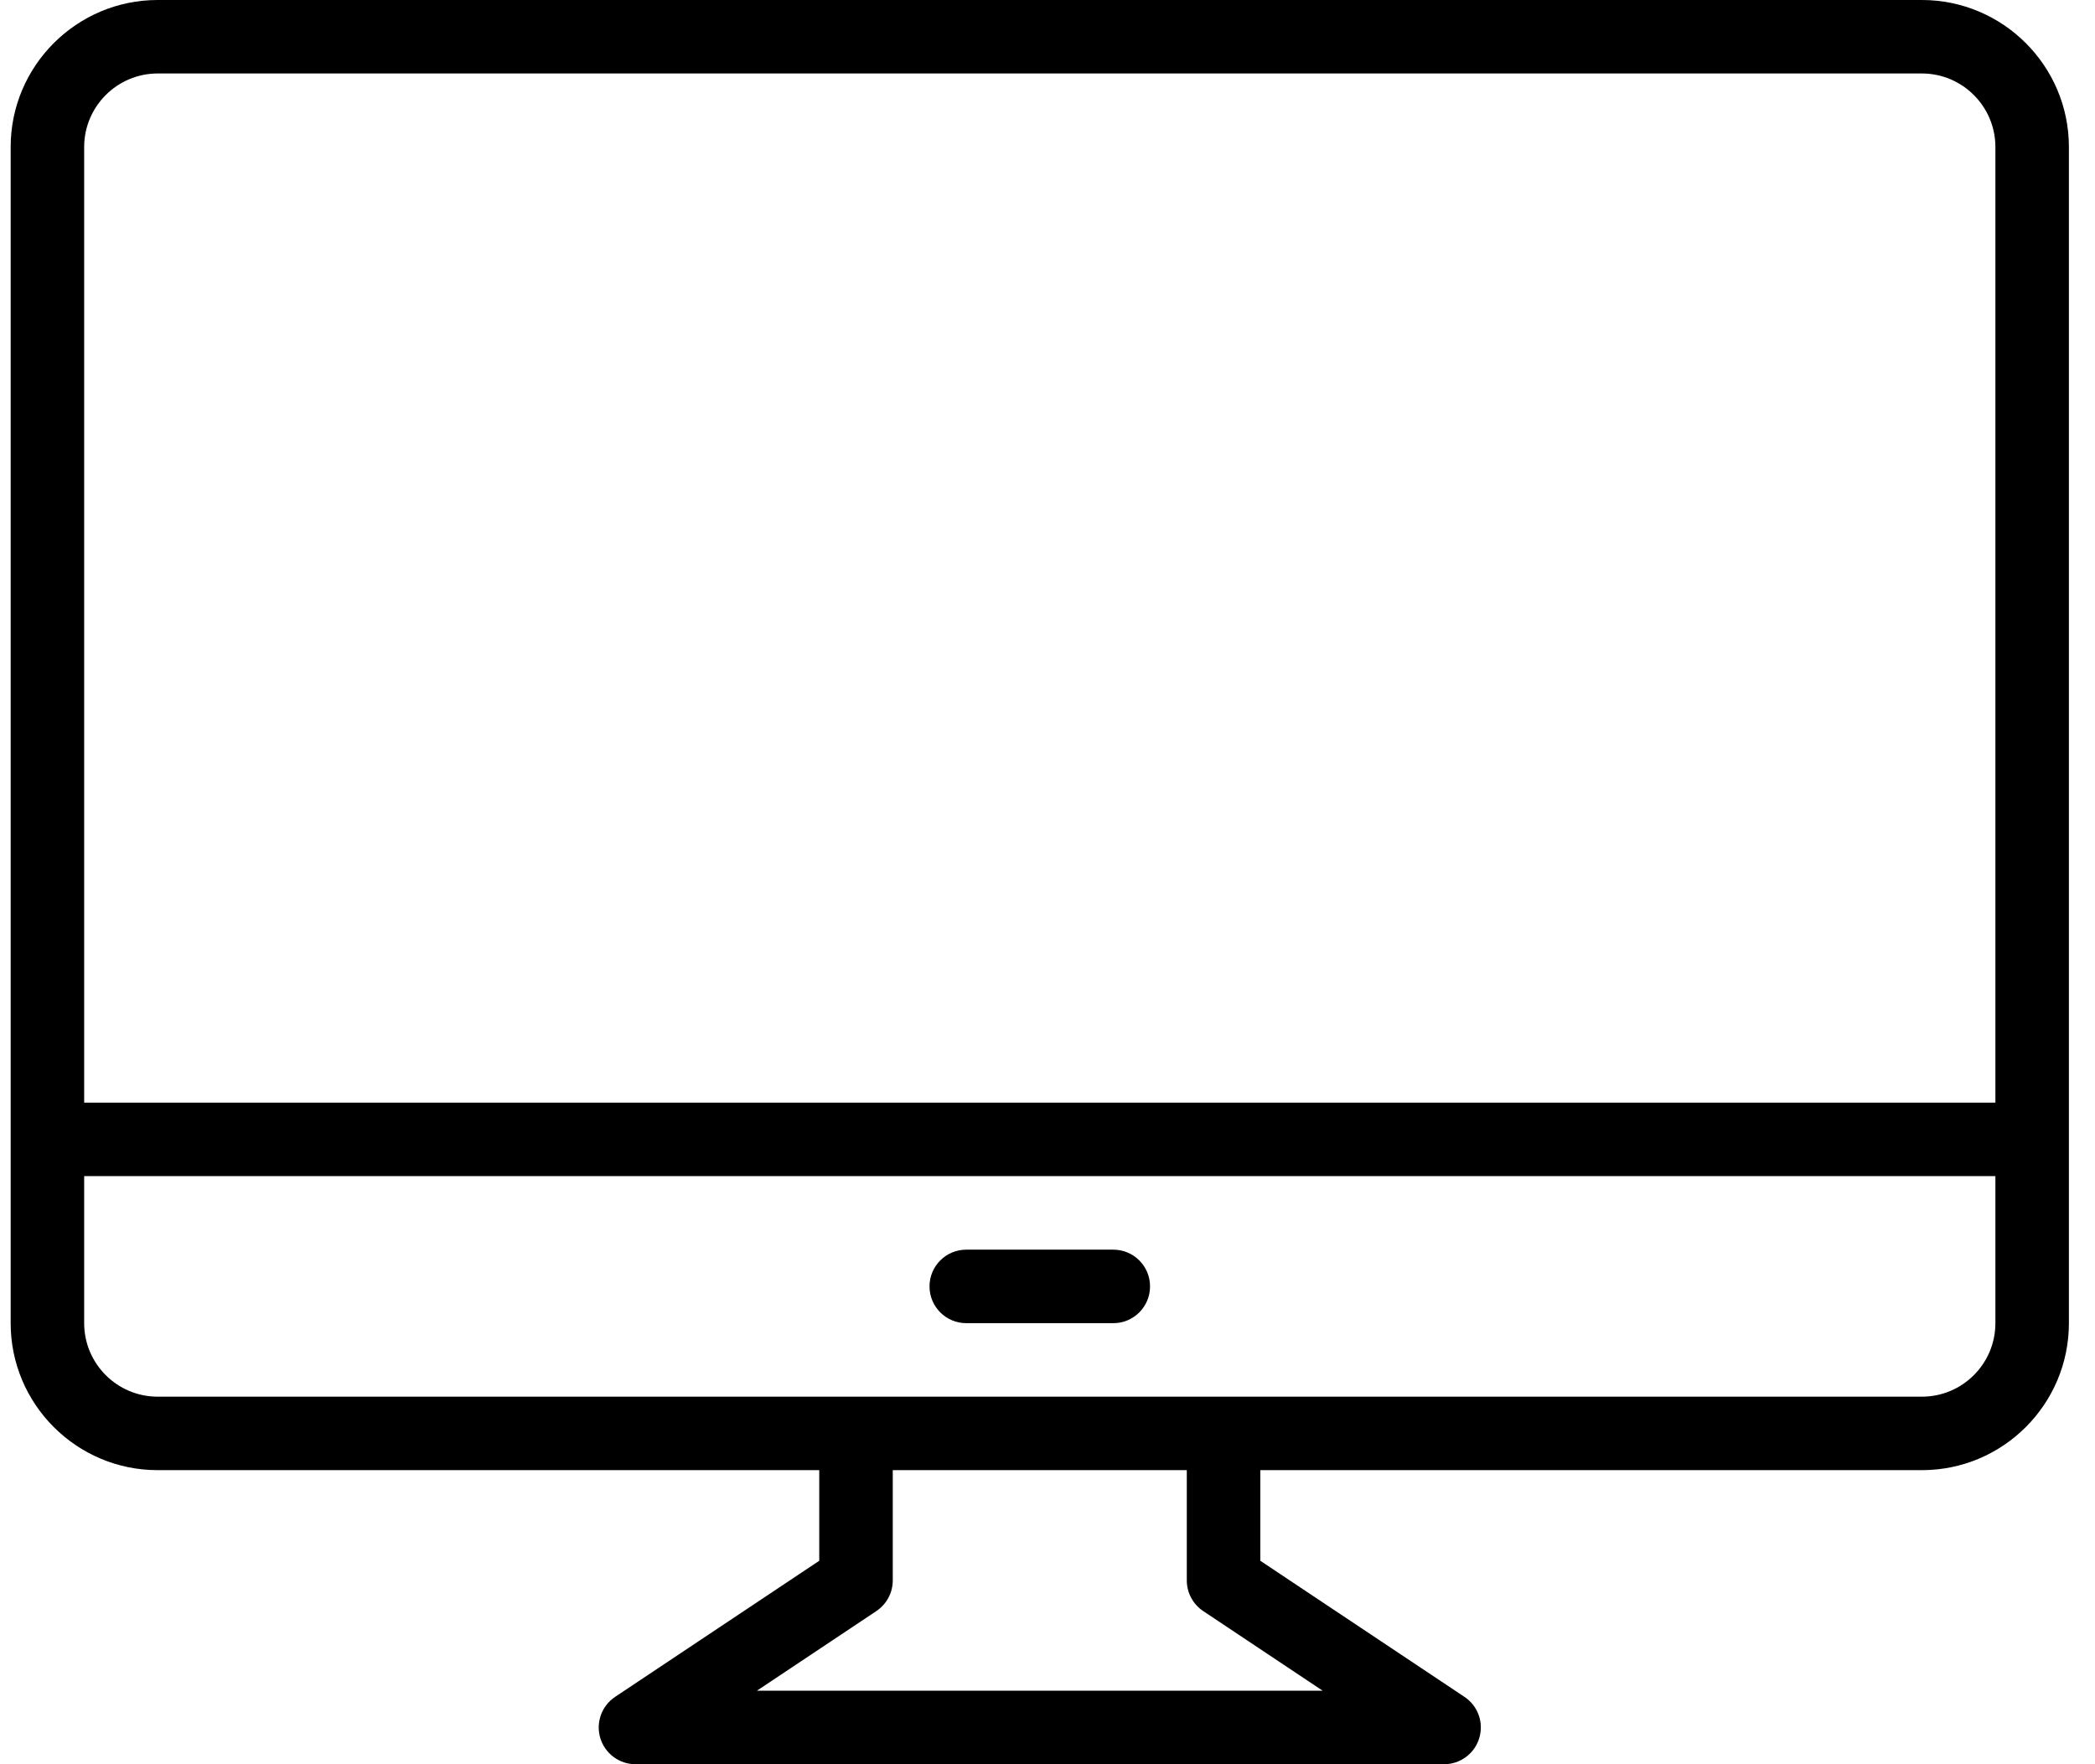<?xml version="1.0" encoding="UTF-8" standalone="no"?>
<svg width="57px" height="48px" viewBox="0 0 57 48" version="1.1" xmlns="http://www.w3.org/2000/svg" xmlns:xlink="http://www.w3.org/1999/xlink">
    <!-- Generator: Sketch 45.2 (43514) - http://www.bohemiancoding.com/sketch -->
    <title>Desktop</title>
    <desc>Created with Sketch.</desc>
    <defs></defs>
    <g id="desktop" stroke="none" stroke-width="1" fill="none" fill-rule="evenodd">
        <g id="desktop" transform="translate(-278, -400)" fill="currentColor">
            <g id="desktop" transform="translate(278, 400)">
                <path d="M26.29,36 L30.29,36 C30.843,36 31.29,35.553 31.29,35 C31.29,34.447 30.843,34 30.29,34 L26.29,34 C25.738,34 25.29,34.447 25.29,35 C25.29,35.553 25.738,36 26.29,36 L26.29,36 Z M54.29,30 L2.29,30 L2.29,4 C2.29,2.897 3.187,2 4.29,1.999 L52.29,1.999 C53.394,2 54.29,2.897 54.29,4 L54.29,30 Z M54.29,36 C54.29,37.103 53.394,38 52.29,38 L4.29,38 C3.187,38 2.29,37.103 2.29,36 L2.29,31.999 L54.29,31.999 L54.29,36 Z M35.987,46 L20.593,46 L23.845,43.832 C24.123,43.646 24.29,43.334 24.29,43 L24.29,39.999 L32.29,39.999 L32.29,43 C32.29,43.334 32.457,43.646 32.735,43.832 L35.987,46 Z M52.29,0 L4.29,0 C2.085,0 0.29,1.794 0.29,4 L0.29,36 C0.29,38.206 2.085,40 4.29,39.999 L22.29,39.999 L22.29,42.465 L16.735,46.168 C16.369,46.412 16.205,46.868 16.333,47.29 C16.461,47.712 16.85,48 17.29,48 L39.29,48 C39.73,48 40.12,47.712 40.247,47.29 C40.375,46.868 40.212,46.412 39.845,46.168 L34.29,42.465 L34.29,39.999 L52.29,39.999 C54.496,40 56.29,38.206 56.29,36 L56.29,4 C56.29,1.794 54.496,0 52.29,0 L52.29,0 Z" id="Fill-6"></path>
            </g>
        </g>
    </g>
</svg>
